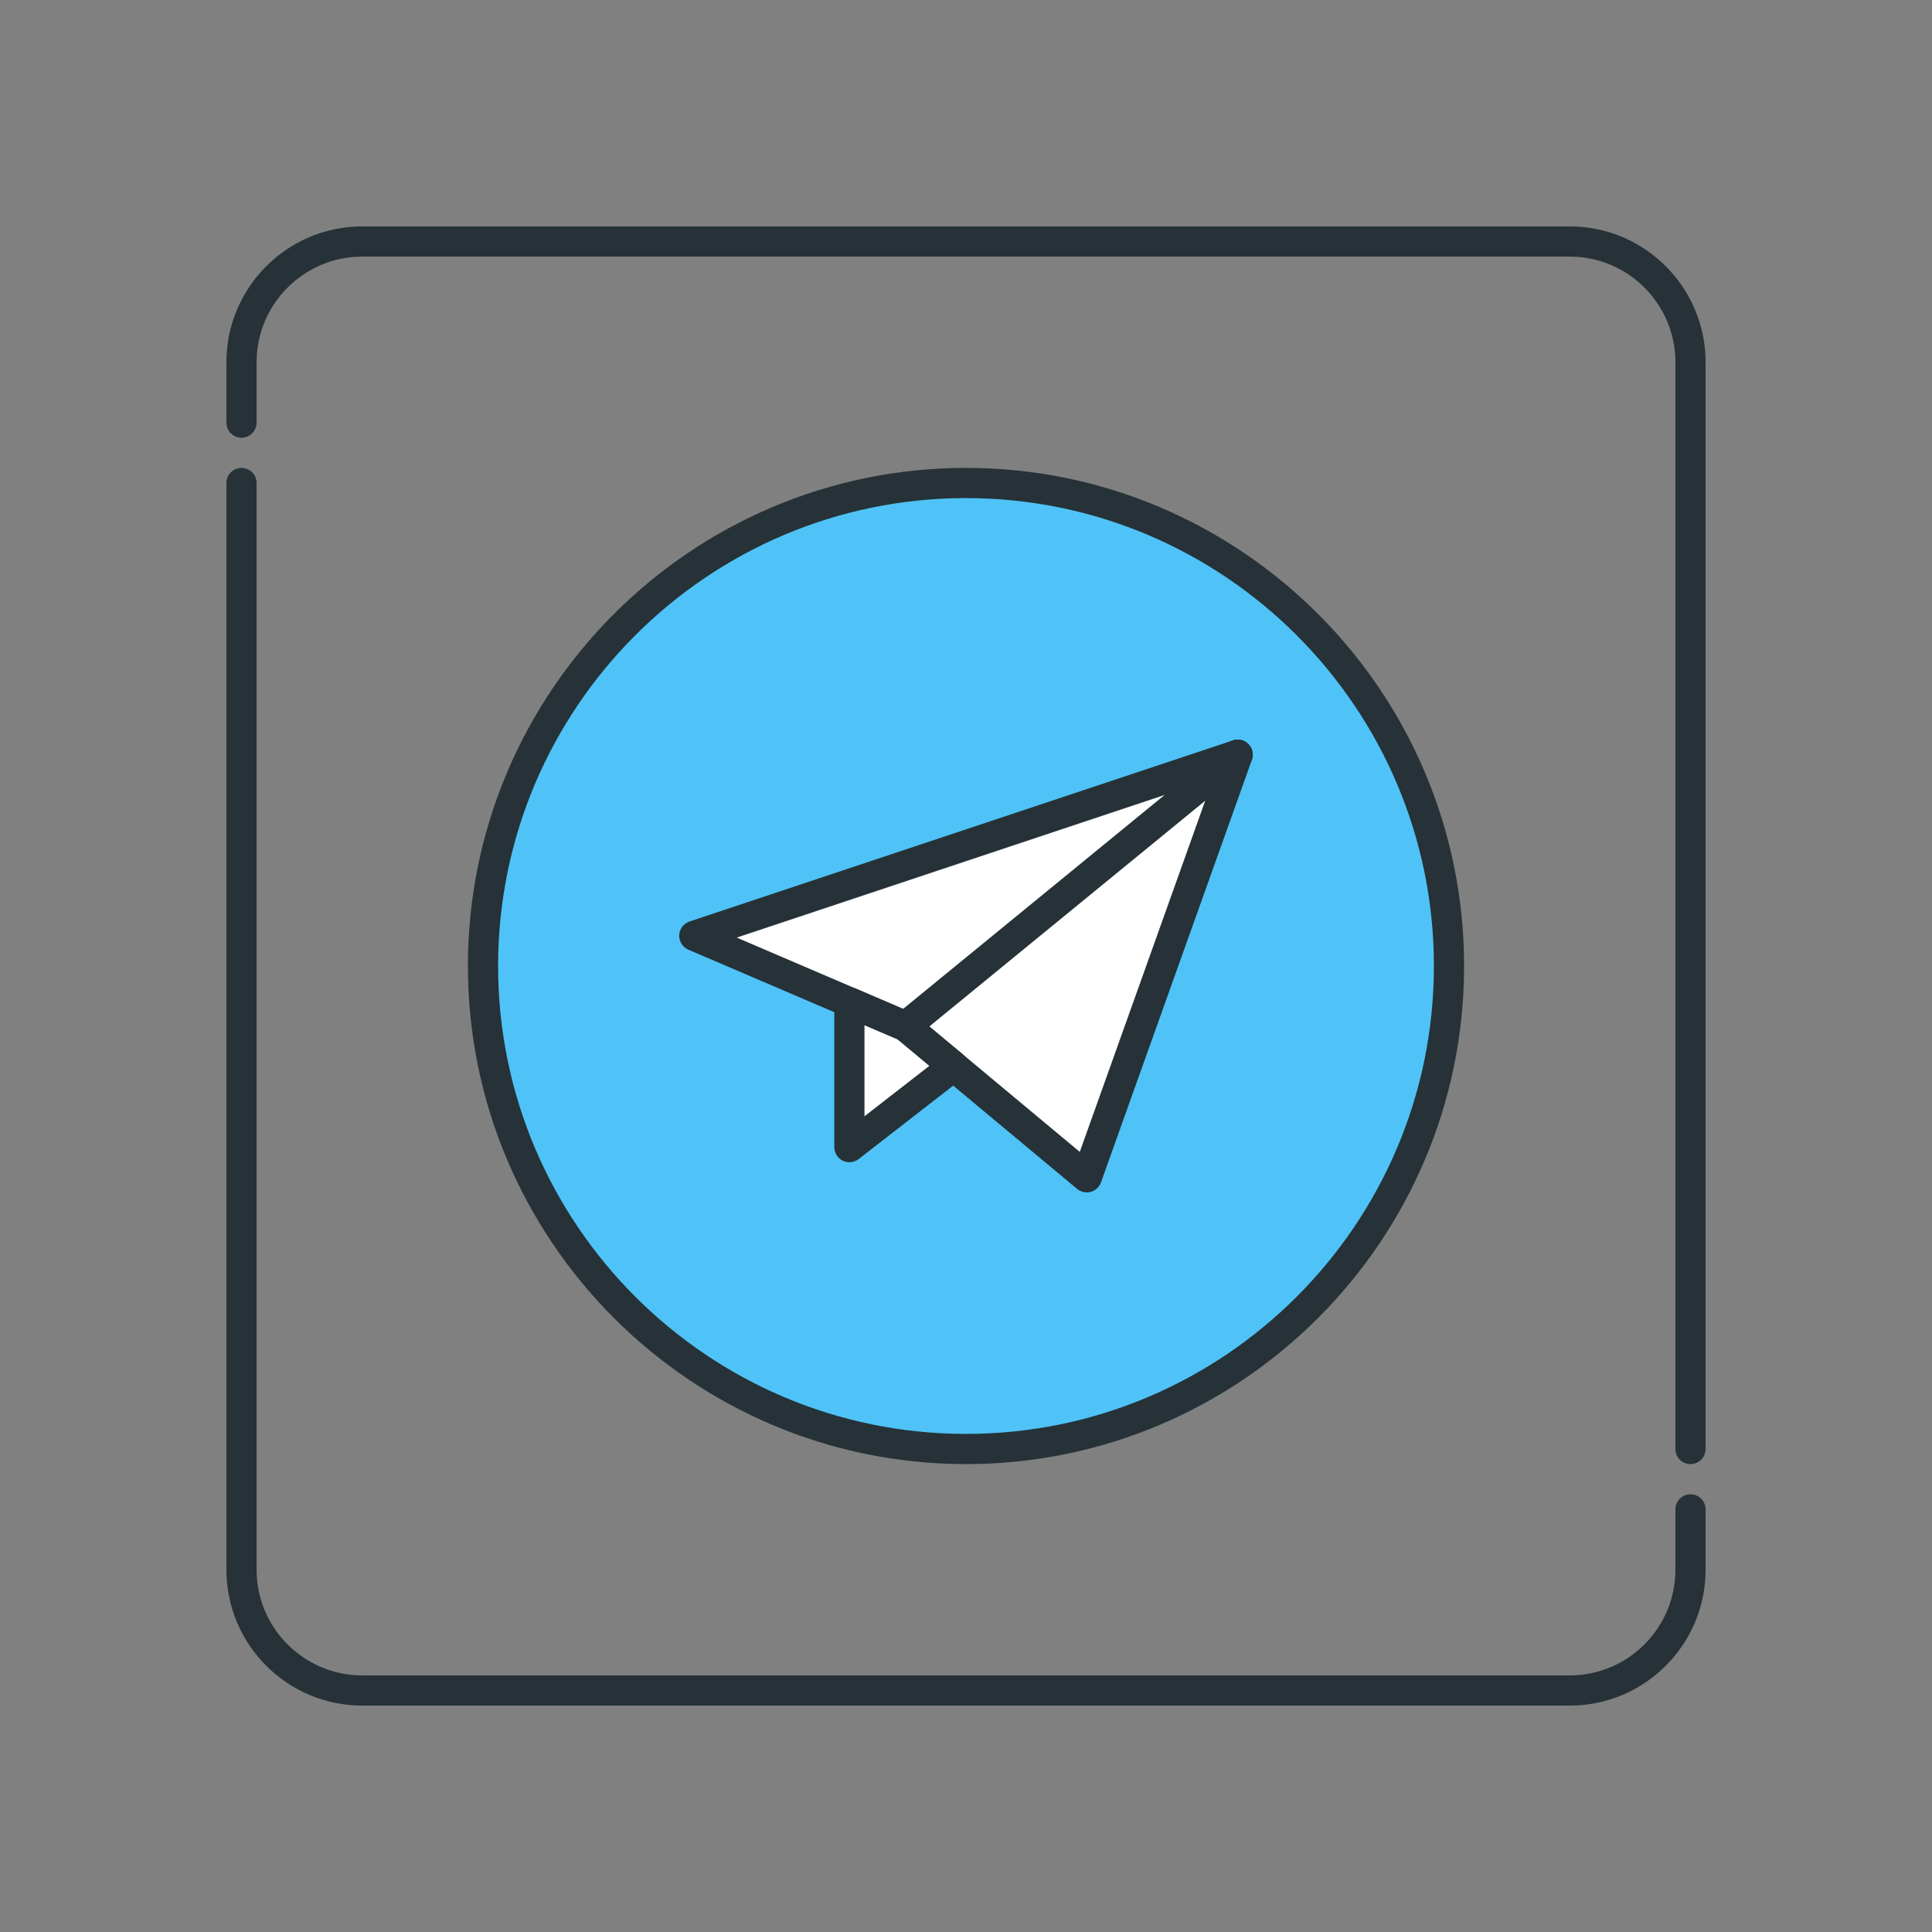 <?xml version="1.0" ?><svg id="Icon_Set" style="enable-background:new 0 0 64 64;" version="1.1" viewBox="0 0 64 64" xml:space="preserve" xmlns="http://www.w3.org/2000/svg" xmlns:xlink="http://www.w3.org/1999/xlink"><rect x="0" y="0" width="64" height="64" fill="#808080" stroke="none"/><style type="text/css">
	.st0{fill:#263238;}
	.st1{fill:#4FC3F7;}
	.st2{fill:#FFFFFF;}
	.st3{fill:#FF5592;}
	.st4{fill:#FF5252;}
	.st5{fill:#FFD740;}
	.st6{fill-rule:evenodd;clip-rule:evenodd;fill:#4DB6AC;}
	.st7{fill-rule:evenodd;clip-rule:evenodd;fill:#4FC3F7;}
	.st8{fill-rule:evenodd;clip-rule:evenodd;fill:#FFFFFF;}
	.st9{fill:#4DB6AC;}
	.st10{fill:#6F67D6;}
	.st11{fill:#FF7155;}
	.st12{fill:#445056;}
	.st13{fill:#08141A;}
</style><g><g><circle class="st7" cx="32" cy="32" r="16"/></g><g><path class="st0" d="M52,56.5H12c-2.481,0-4.5-2.019-4.5-4.5V16c0-0.276,0.224-0.5,0.5-0.5s0.5,0.224,0.5,0.5v36    c0,1.93,1.57,3.5,3.5,3.5h40c1.93,0,3.5-1.57,3.5-3.5v-2c0-0.276,0.224-0.5,0.5-0.5s0.5,0.224,0.5,0.5v2    C56.5,54.481,54.481,56.5,52,56.5z"/></g><g><path class="st0" d="M56,48.5c-0.276,0-0.5-0.224-0.5-0.5V12c0-1.93-1.57-3.5-3.5-3.5H12c-1.93,0-3.5,1.57-3.5,3.5v2    c0,0.276-0.224,0.5-0.5,0.5S7.5,14.276,7.5,14v-2c0-2.481,2.019-4.5,4.5-4.5h40c2.481,0,4.5,2.019,4.5,4.5v36    C56.5,48.276,56.276,48.5,56,48.5z"/></g><g><path class="st0" d="M32,48.5c-9.098,0-16.5-7.402-16.5-16.5S22.902,15.5,32,15.5S48.5,22.902,48.5,32S41.098,48.5,32,48.5z     M32,16.5c-8.547,0-15.5,6.953-15.5,15.5S23.453,47.5,32,47.5S47.5,40.547,47.5,32S40.547,16.5,32,16.5z"/></g><g><polygon class="st8" points="23,31 41,25 36,39 30,34   "/></g><g><polygon class="st8" points="30,34 28.136,33.201 28.136,38 31.586,35.322   "/></g><g><path class="st0" d="M36,39.5c-0.115,0-0.229-0.04-0.32-0.116l-5.943-4.954l-6.934-2.971c-0.19-0.082-0.311-0.273-0.303-0.48    c0.009-0.207,0.145-0.388,0.342-0.453l18-6c0.182-0.062,0.382-0.012,0.516,0.125s0.178,0.337,0.113,0.518l-5,14    c-0.055,0.154-0.182,0.271-0.339,0.314C36.088,39.494,36.044,39.5,36,39.5z M24.405,31.059l5.792,2.482    c0.044,0.019,0.086,0.044,0.123,0.075l5.449,4.542l4.414-12.358L24.405,31.059z"/></g><g><path class="st0" d="M28.137,38.5c-0.075,0-0.15-0.017-0.22-0.051c-0.172-0.084-0.28-0.258-0.28-0.449v-4.799    c0-0.168,0.084-0.325,0.225-0.417c0.14-0.093,0.316-0.11,0.473-0.042l1.863,0.799c0.044,0.019,0.086,0.044,0.123,0.075    l1.586,1.321c0.116,0.097,0.183,0.242,0.18,0.393s-0.073,0.293-0.193,0.386l-3.449,2.679C28.354,38.464,28.246,38.5,28.137,38.5z     M28.637,33.959v3.019l2.151-1.671l-1.052-0.877L28.637,33.959z"/></g><g><path class="st0" d="M30,34.5c-0.145,0-0.288-0.062-0.387-0.184c-0.175-0.213-0.144-0.528,0.07-0.704l11-9    c0.214-0.174,0.528-0.144,0.703,0.071c0.175,0.213,0.144,0.528-0.07,0.704l-11,9C30.224,34.463,30.111,34.5,30,34.5z"/></g></g></svg>
